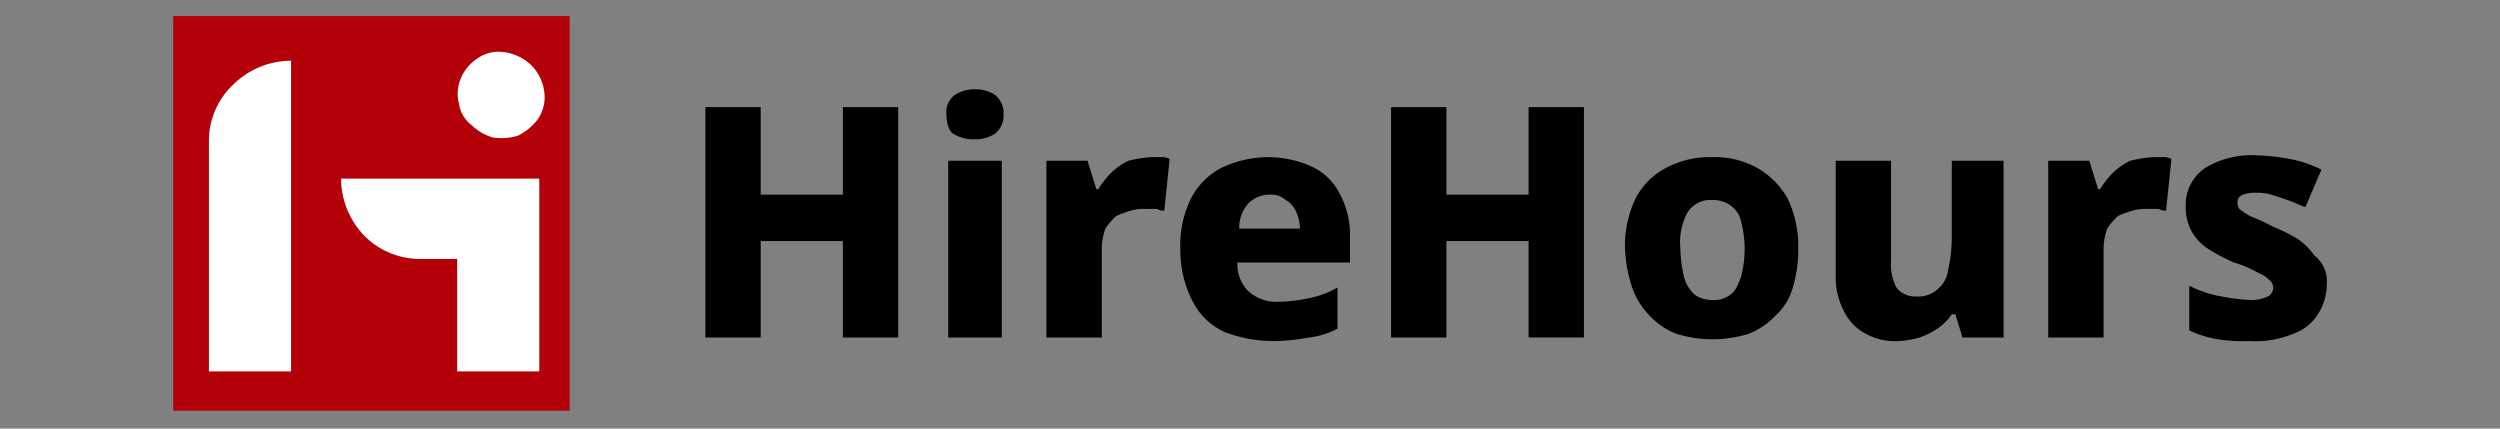<svg id="Layer_1" data-name="Layer 1" xmlns="http://www.w3.org/2000/svg" viewBox="0 0 140 24"><rect x="0" y="0" width="140" height="24" fill="#808080" stroke="none"/><defs><style>.cls-1{fill:#fff;}.cls-2{fill:#b30009;}</style></defs><path d="M50.3,18.9H47.2V13.5H42.6v5.4H39.5V6h3.1v4.9h4.6V6h3.1ZM56.1,9v9.9h-3V9ZM54.6,5a2,2,0,0,1,1.1.3,1.29,1.29,0,0,1,.5,1.1,1.29,1.29,0,0,1-.5,1.1,2,2,0,0,1-1.1.3,2.13,2.13,0,0,1-1.2-.3c-.2-.1-.4-.5-.4-1.1a1.17,1.17,0,0,1,.5-1.1A2,2,0,0,1,54.6,5Zm9.9,3.8H65a.9.9,0,0,1,.5.1l-.3,2.9a.76.76,0,0,1-.4-.1h-.6a2.77,2.77,0,0,0-.9.1,6.89,6.89,0,0,0-.8.3,4.35,4.35,0,0,0-.6.7,3.59,3.59,0,0,0-.2,1.1v5H58.6V9h2.3l.5,1.6h.1a5.5,5.5,0,0,1,.7-.9,3.59,3.59,0,0,1,1-.7A6.88,6.88,0,0,1,64.5,8.8Zm6.5,0a6,6,0,0,1,2.4.5A3.32,3.32,0,0,1,75,10.8a4.87,4.87,0,0,1,.6,2.5v1.4H69.3a2.11,2.11,0,0,0,.6,1.6,2.35,2.35,0,0,0,1.7.6,8.81,8.81,0,0,0,1.7-.2,5.23,5.23,0,0,0,1.6-.6v2.3a4.28,4.28,0,0,1-1.6.5,11.24,11.24,0,0,1-2,.2,7.63,7.63,0,0,1-2.7-.5,3.72,3.72,0,0,1-1.8-1.7,6.2,6.2,0,0,1-.7-2.9,6,6,0,0,1,.6-2.9,4,4,0,0,1,1.7-1.7A6.16,6.16,0,0,1,71,8.8Zm.1,2.1a1.66,1.66,0,0,0-1.2.5,2,2,0,0,0-.5,1.4h3.4a2.39,2.39,0,0,0-.2-.9,1.34,1.34,0,0,0-.6-.7A1.22,1.22,0,0,0,71.1,10.9Zm17.6,8H85.6V13.5H81v5.4H77.9V6H81v4.9h4.6V6h3.1Zm12-5a7.32,7.32,0,0,1-.3,2.2,3.36,3.36,0,0,1-1,1.6,4,4,0,0,1-1.5,1,6.82,6.82,0,0,1-4,0,4,4,0,0,1-1.5-1,4.35,4.35,0,0,1-1-1.6,7.8,7.8,0,0,1-.4-2.2,6.09,6.09,0,0,1,.6-2.8,4,4,0,0,1,1.7-1.7,5.26,5.26,0,0,1,2.6-.6,4.87,4.87,0,0,1,2.5.6,4.62,4.62,0,0,1,1.7,1.7A6.09,6.09,0,0,1,100.7,13.9Zm-6.6,0a7.77,7.77,0,0,0,.2,1.6,2.07,2.07,0,0,0,.6,1,1.69,1.69,0,0,0,1,.3,1.49,1.49,0,0,0,1-.3c.3-.2.4-.5.6-1a6.27,6.27,0,0,0,.2-1.6,6.05,6.05,0,0,0-.2-1.5,1.46,1.46,0,0,0-.6-.9,1.69,1.69,0,0,0-1-.3,1.51,1.51,0,0,0-1.4.7A3.52,3.52,0,0,0,94.1,13.9ZM112.2,9v9.9h-2.3l-.4-1.3h-.2a3,3,0,0,1-.8.8,4.67,4.67,0,0,1-1,.5,5,5,0,0,1-1.2.2,3.42,3.42,0,0,1-1.8-.4,2.78,2.78,0,0,1-1.2-1.2,4.06,4.06,0,0,1-.5-2.1V9h3.1v5.6a2.81,2.81,0,0,0,.3,1.5,1.29,1.29,0,0,0,1.1.5,1.59,1.59,0,0,0,1.2-.4,1.68,1.68,0,0,0,.6-1.1,8.81,8.81,0,0,0,.2-1.7V9Zm8.4-.2h.5a.9.9,0,0,1,.5.1l-.3,2.9a.76.76,0,0,1-.4-.1h-.6a2.77,2.77,0,0,0-.9.1,6.89,6.89,0,0,0-.8.3,4.35,4.35,0,0,0-.6.7,3.59,3.59,0,0,0-.2,1.1v5h-3.1V9H117l.5,1.6h.1a5.5,5.5,0,0,1,.7-.9,3.59,3.59,0,0,1,1-.7A6.88,6.88,0,0,1,120.6,8.8Zm9.7,7.1a3.1,3.1,0,0,1-.5,1.7,2.67,2.67,0,0,1-1.4,1.1,5.46,5.46,0,0,1-2.4.4,9.72,9.72,0,0,1-1.8-.1,5.82,5.82,0,0,1-1.6-.5V16a6.36,6.36,0,0,0,1.8.6,11.55,11.55,0,0,0,1.6.2,2.15,2.15,0,0,0,1-.2.55.55,0,0,0,.3-.5.52.52,0,0,0-.2-.4,1.54,1.54,0,0,0-.6-.4,6.45,6.45,0,0,0-1.4-.6,10.19,10.19,0,0,1-1.5-.8,2.84,2.84,0,0,1-.9-1,2.9,2.9,0,0,1-.3-1.4,2.48,2.48,0,0,1,1.1-2.1,5,5,0,0,1,2.9-.7,11,11,0,0,1,1.8.2,6.36,6.36,0,0,1,1.8.6l-.9,2.1c-.3-.1-.7-.3-1-.4l-.9-.3a2.49,2.49,0,0,0-.8-.1,2,2,0,0,0-.8.1c-.2.1-.3.2-.3.4a.6.6,0,0,0,.1.4,5.92,5.92,0,0,0,.6.4,11.82,11.82,0,0,1,1.3.6,9.08,9.08,0,0,1,1.4.7,3.82,3.82,0,0,1,.9.9A1.83,1.83,0,0,1,130.3,15.9Z"/><path class="cls-1" d="M16.2,2.5V21.8H11.5V7.4a3.66,3.66,0,0,1,.4-1.8,5.37,5.37,0,0,1,1-1.6,4,4,0,0,1,1.5-1A4.07,4.07,0,0,1,16.2,2.5Z"/><path class="cls-1" d="M23.2,9.8h7V21.9H25.5V14.7h-7a3.66,3.66,0,0,1,.4-1.8,5.37,5.37,0,0,1,1-1.6,4.92,4.92,0,0,1,1.5-1A3.09,3.09,0,0,1,23.2,9.8Z"/><path class="cls-1" d="M27.9,7.6a3.26,3.26,0,0,1-1.4-.4A2.73,2.73,0,0,1,25.6,6a2.57,2.57,0,0,1-.1-1.5,2.09,2.09,0,0,1,.7-1.3,3.29,3.29,0,0,1,1.3-.7,3.81,3.81,0,0,1,1.5.1,1.82,1.82,0,0,1,1.1,1A3.19,3.19,0,0,1,30.4,5a3.55,3.55,0,0,1-.2,1,2.18,2.18,0,0,1-.5.8,5.55,5.55,0,0,1-.8.6A1.8,1.8,0,0,1,27.9,7.6Z"/><rect class="cls-2" x="9.7" y="0.9" width="22.2" height="22.1"/><path class="cls-1" d="M11.7,8V20.8h4.6V3.4a4.63,4.63,0,0,0-3.2,1.3A4.32,4.32,0,0,0,11.7,8Z"/><path class="cls-1" d="M28,2.9a2,2,0,0,0-1.3.4,2.44,2.44,0,0,0-.9,1.1,2.2,2.2,0,0,0-.1,1.4A1.85,1.85,0,0,0,26.4,7a2.92,2.92,0,0,0,1.2.7A3.21,3.21,0,0,0,29,7.6a3.13,3.13,0,0,0,1.1-.9,2.2,2.2,0,0,0,.4-1.3,2.61,2.61,0,0,0-.7-1.7A2.69,2.69,0,0,0,28,2.9Z"/><path class="cls-1" d="M19.1,10a4.63,4.63,0,0,0,1.3,3.2,4.38,4.38,0,0,0,3.2,1.3h2v6.3h4.6V10Z"/></svg>